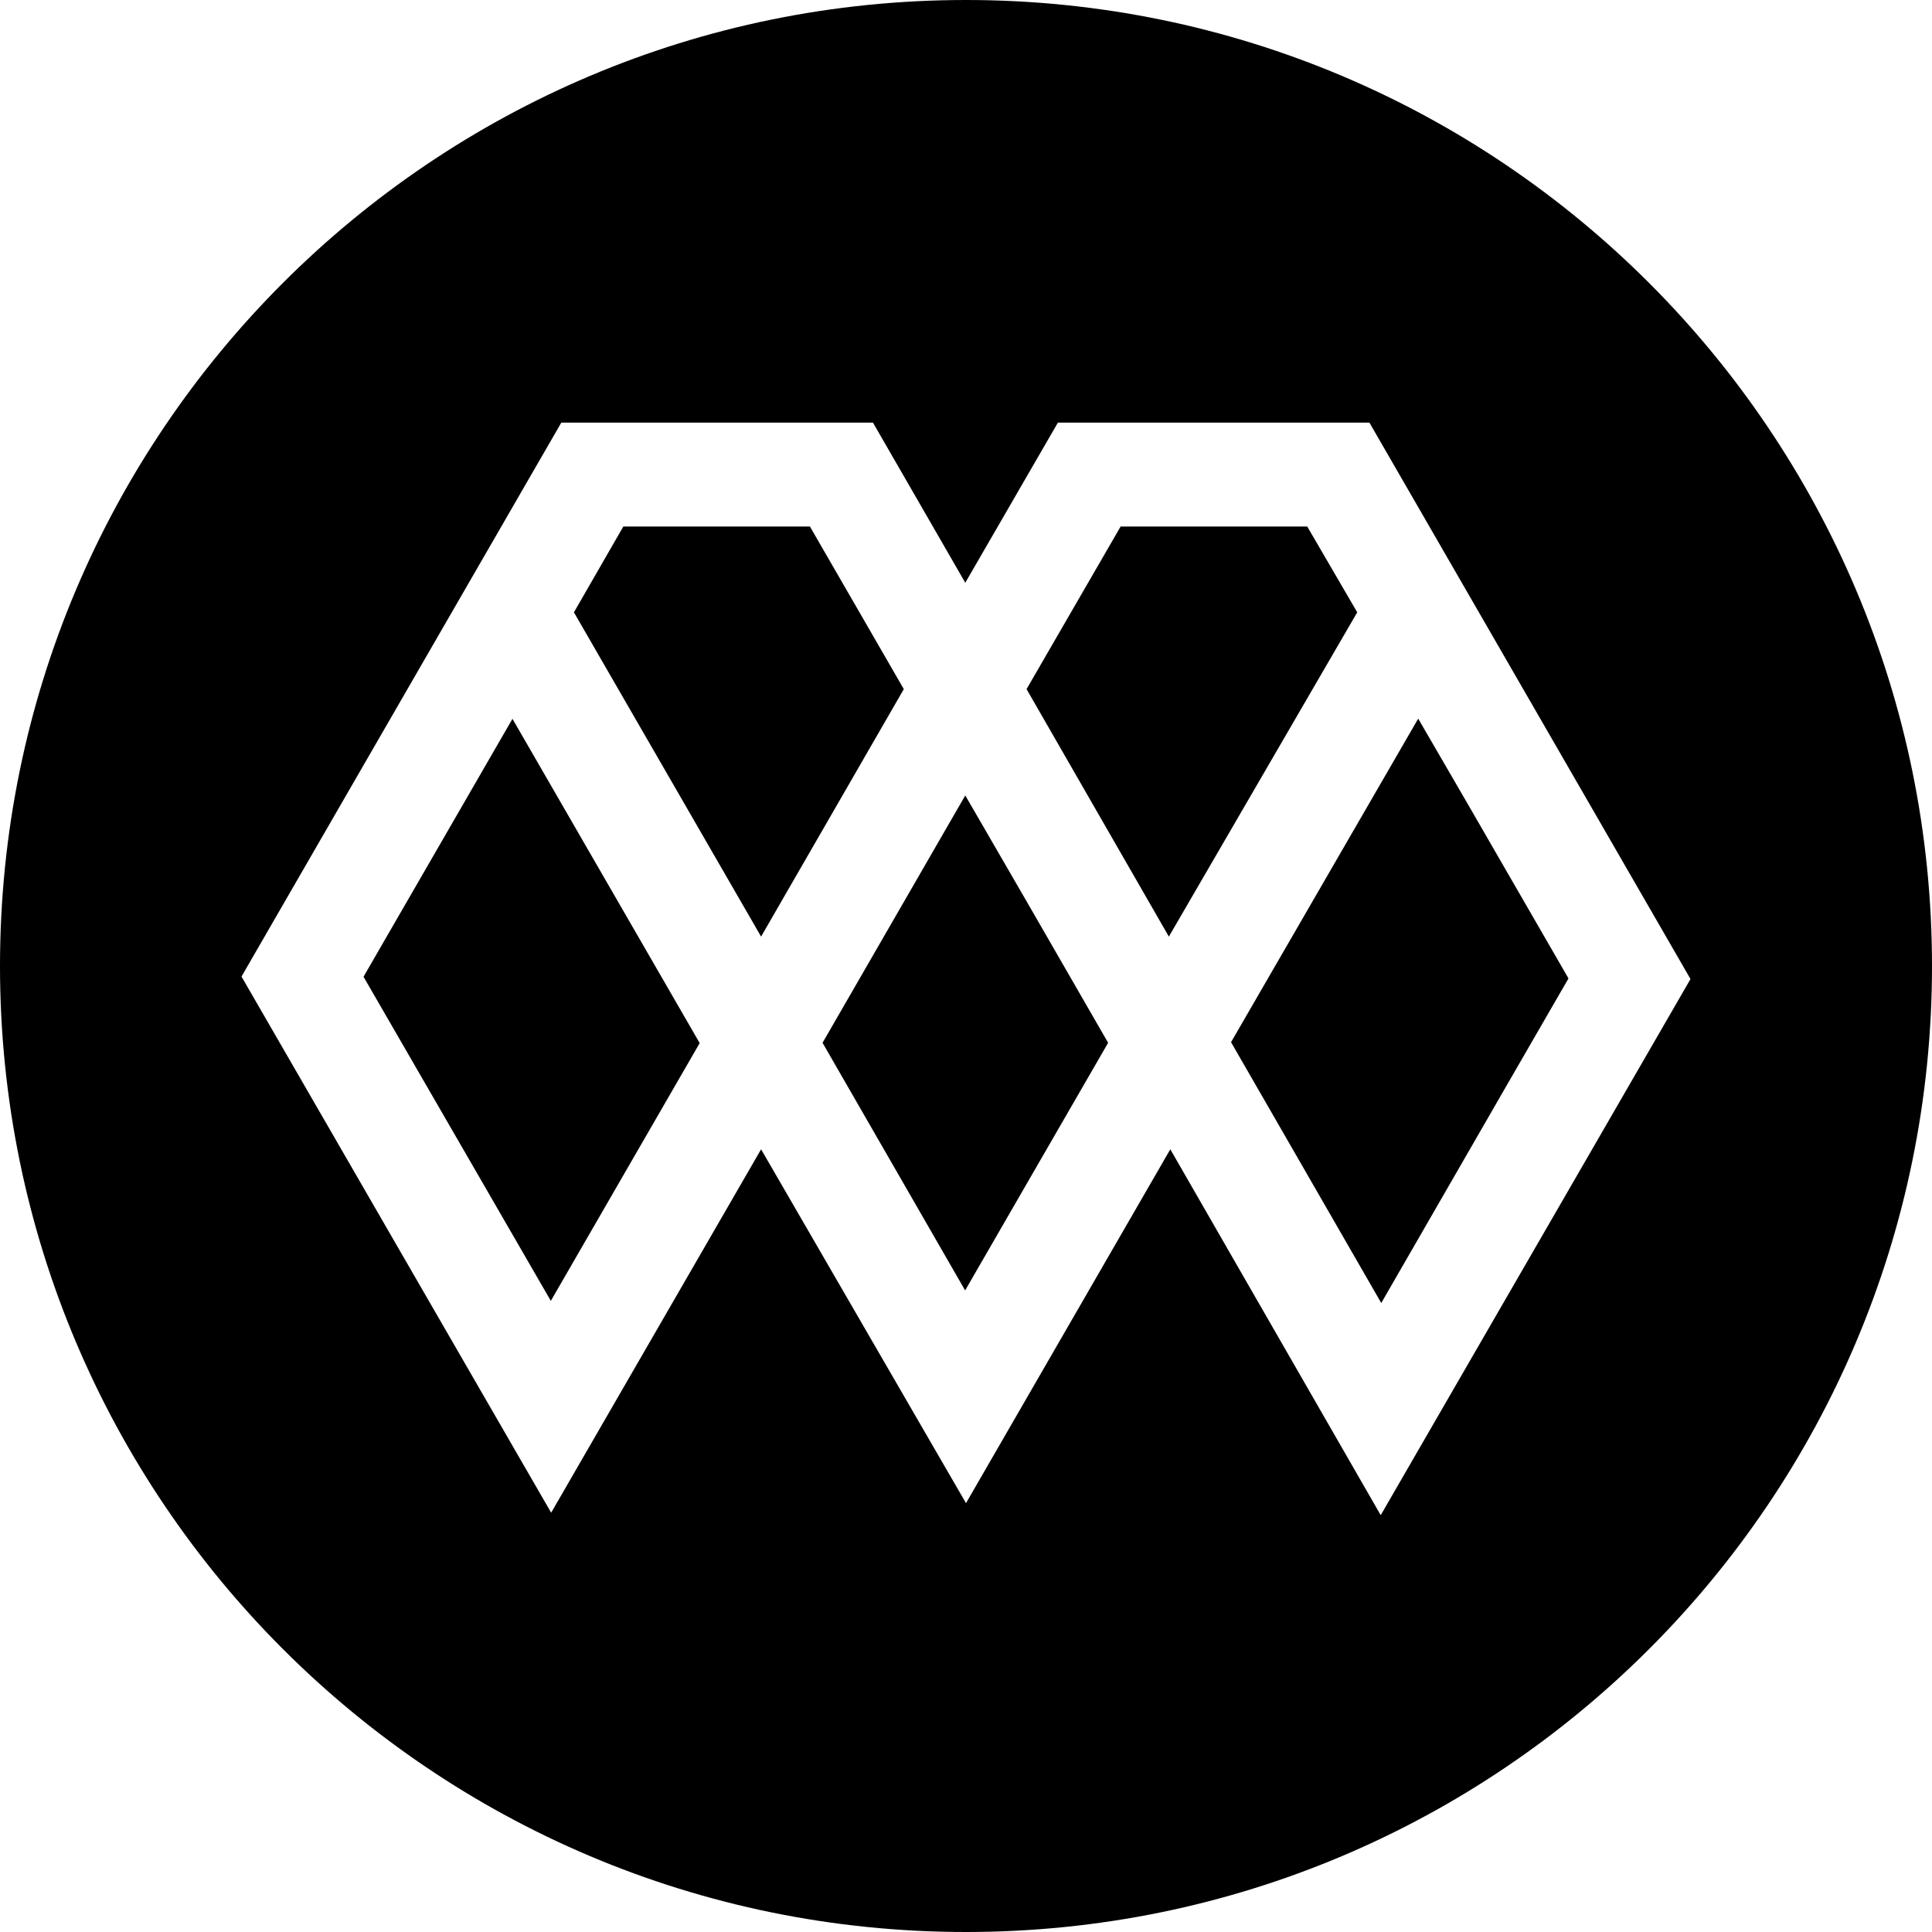 <?xml version="1.0" encoding="UTF-8"?>
<svg width="32px" height="32px" viewBox="0 0 32 32" version="1.1" xmlns="http://www.w3.org/2000/svg" xmlns:xlink="http://www.w3.org/1999/xlink">
    <!-- Generator: Sketch 52.1 (67048) - http://www.bohemiancoding.com/sketch -->
    <title>svg/black/xmcc</title>
    <desc>Created with Sketch.</desc>
    <g id="black/xmcc" stroke="none" stroke-width="1" fill="none" fill-rule="evenodd">
        <path d="M16,32 C7.163,32 0,24.837 0,16 C0,7.163 7.163,0 16,0 C24.837,0 32,7.163 32,16 C32,24.837 24.837,32 16,32 Z M22.682,7 L17.522,7 L15.988,9.652 L14.459,7 L9.297,7 L4,16.175 L9.129,25.055 L12.606,19.036 L16,24.897 L19.384,19.036 L22.869,25.096 L28,16.216 L22.682,7 Z M9.122,21.544 L6.021,16.178 L8.488,11.906 L11.589,17.277 L9.122,21.549 L9.122,21.544 Z M9.506,10.142 L10.324,8.721 L13.415,8.721 L14.97,11.414 L12.606,15.513 L9.506,10.142 Z M15.986,21.374 L13.624,17.272 L15.988,13.175 L17.044,14.999 L18.354,17.272 L15.988,21.369 L15.986,21.374 Z M17.003,11.414 L18.561,8.721 L21.652,8.721 L22.48,10.142 L19.36,15.513 L17.003,11.414 Z M24.971,17.951 L22.878,21.582 L20.39,17.262 L23.49,11.903 L24.326,13.343 L25.979,16.206 L24.971,17.951 Z" id="Combined-Shape" fill="#000000" fill-rule="nonzero"></path>
        <g id="Monoeci-(XMCC)" transform="translate(4, 7)"></g>
    </g>
</svg>